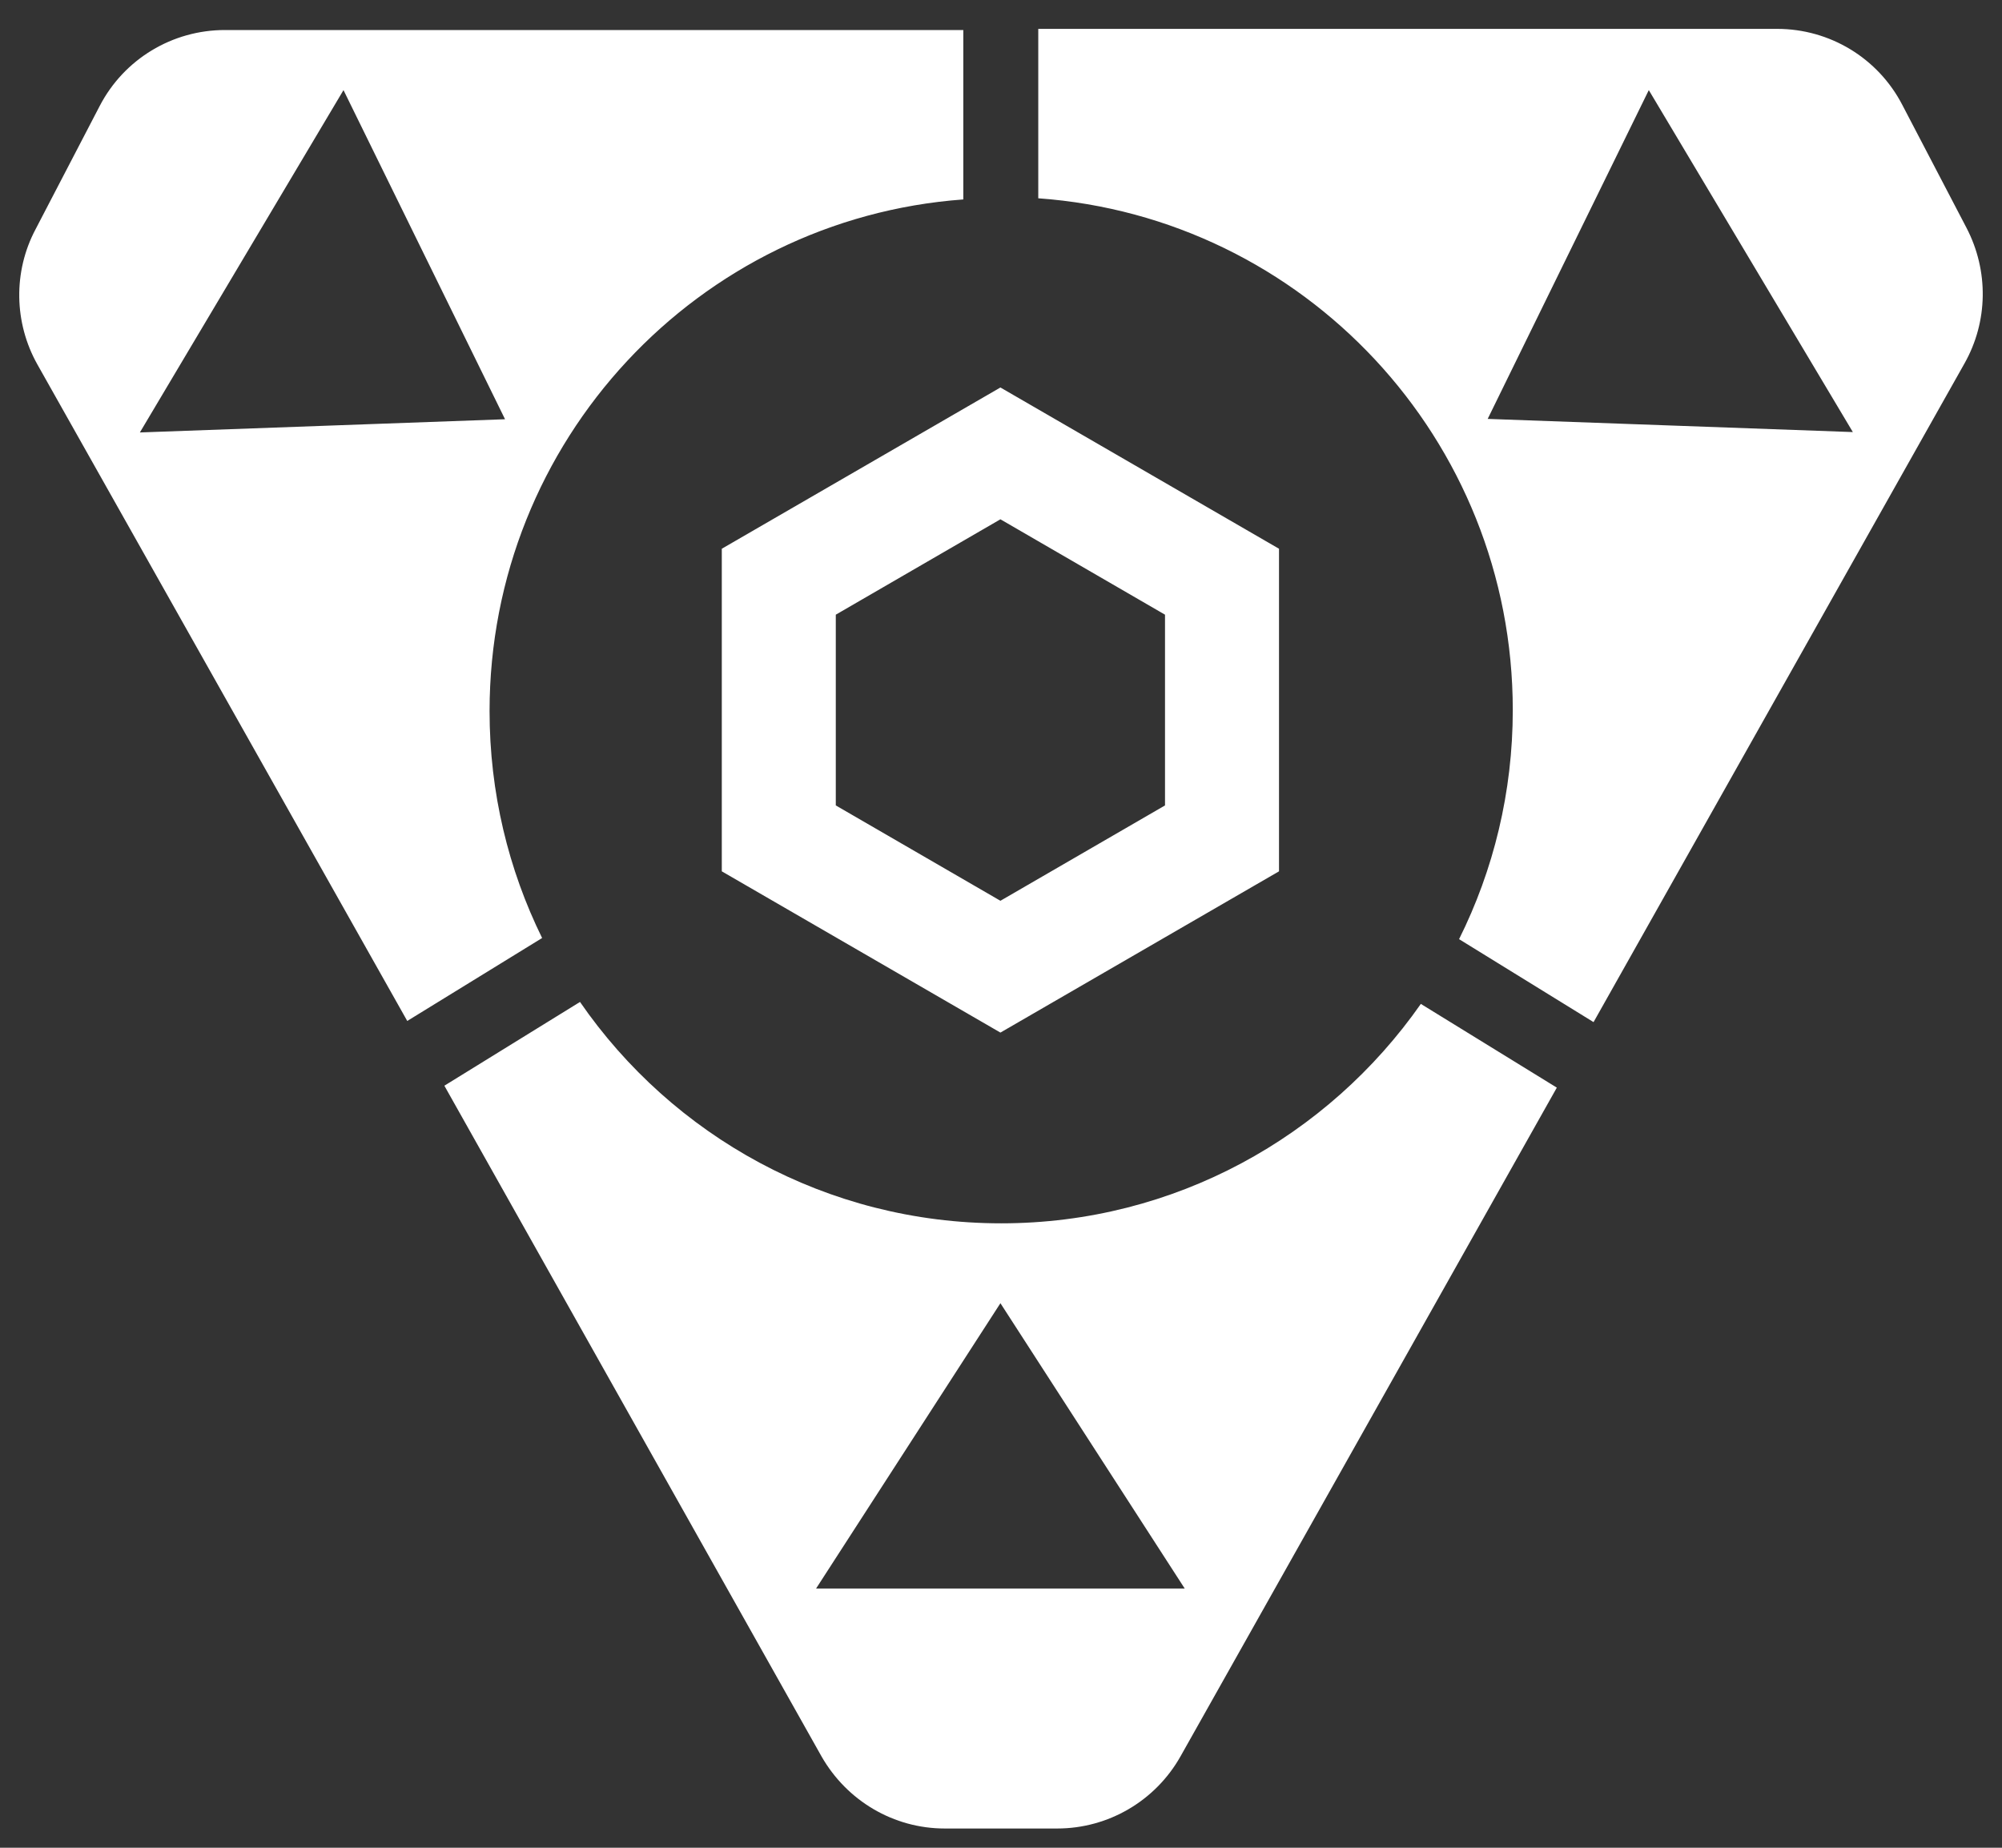 <svg width="52" height="48" viewBox="0 0 52 48" fill="none" xmlns="http://www.w3.org/2000/svg">
<rect x="0" y="0" width="52" height="48" fill="#333333" stroke="none"/>
<g filter="">
<path fill-rule="evenodd" clip-rule="evenodd" d="M27.46 47.5C28.785 47.5 30.009 46.785 30.662 45.627L40.437 28.254L36.905 26.079C34.496 29.523 30.511 31.779 26.005 31.779C21.468 31.779 17.463 29.503 15.065 26.028L11.542 28.204L21.338 45.627C22 46.785 23.214 47.5 24.539 47.5H25.995H27.46ZM21.197 41.266L25.985 33.854L30.772 41.266H21.197ZM18.748 14.255L25.985 10.066L33.221 14.255V22.635L25.985 26.824L18.748 22.635V14.255ZM25.985 13.49L21.709 15.968V20.923L25.985 23.4L30.26 20.923V15.968L25.985 13.49ZM12.716 18.475C12.716 20.59 13.208 22.594 14.081 24.367L10.578 26.522L0.973 9.471C0.361 8.384 0.341 7.054 0.923 5.957L2.589 2.754C3.221 1.535 4.476 0.78 5.841 0.78H25.021V5.181C18.136 5.685 12.716 11.445 12.716 18.475ZM8.922 2.341L3.633 11.234L13.118 10.891L8.922 2.341ZM41.391 26.552L51.026 9.441C51.639 8.354 51.659 7.034 51.077 5.917L49.41 2.724C48.778 1.505 47.524 0.75 46.159 0.75H26.968V5.151C33.864 5.645 39.293 11.405 39.293 18.445C39.293 20.58 38.792 22.604 37.898 24.397L41.391 26.552ZM38.641 10.882L42.826 2.341L48.126 11.224L38.641 10.882Z" fill="white"/>
</g>
<defs>
<filter id="filter0_d_1_34" x="-15.5" y="-15.25" width="83" height="78.75" filterUnits="userSpaceOnUse" color-interpolation-filters="sRGB">
<feFlood flood-opacity="0" result="BackgroundImageFix"/>
<feColorMatrix in="SourceAlpha" type="matrix" values="0 0 0 0 0 0 0 0 0 0 0 0 0 0 0 0 0 0 127 0" result="hardAlpha"/>
<feOffset/>
<feGaussianBlur stdDeviation="8"/>
<feColorMatrix type="matrix" values="0 0 0 0 0.059 0 0 0 0 0.098 0 0 0 0 0.137 0 0 0 0.6 0"/>
<feBlend mode="normal" in2="BackgroundImageFix" result="effect1_dropShadow_1_34"/>
<feBlend mode="normal" in="SourceGraphic" in2="effect1_dropShadow_1_34" result="shape"/>
</filter>
</defs>
</svg>
